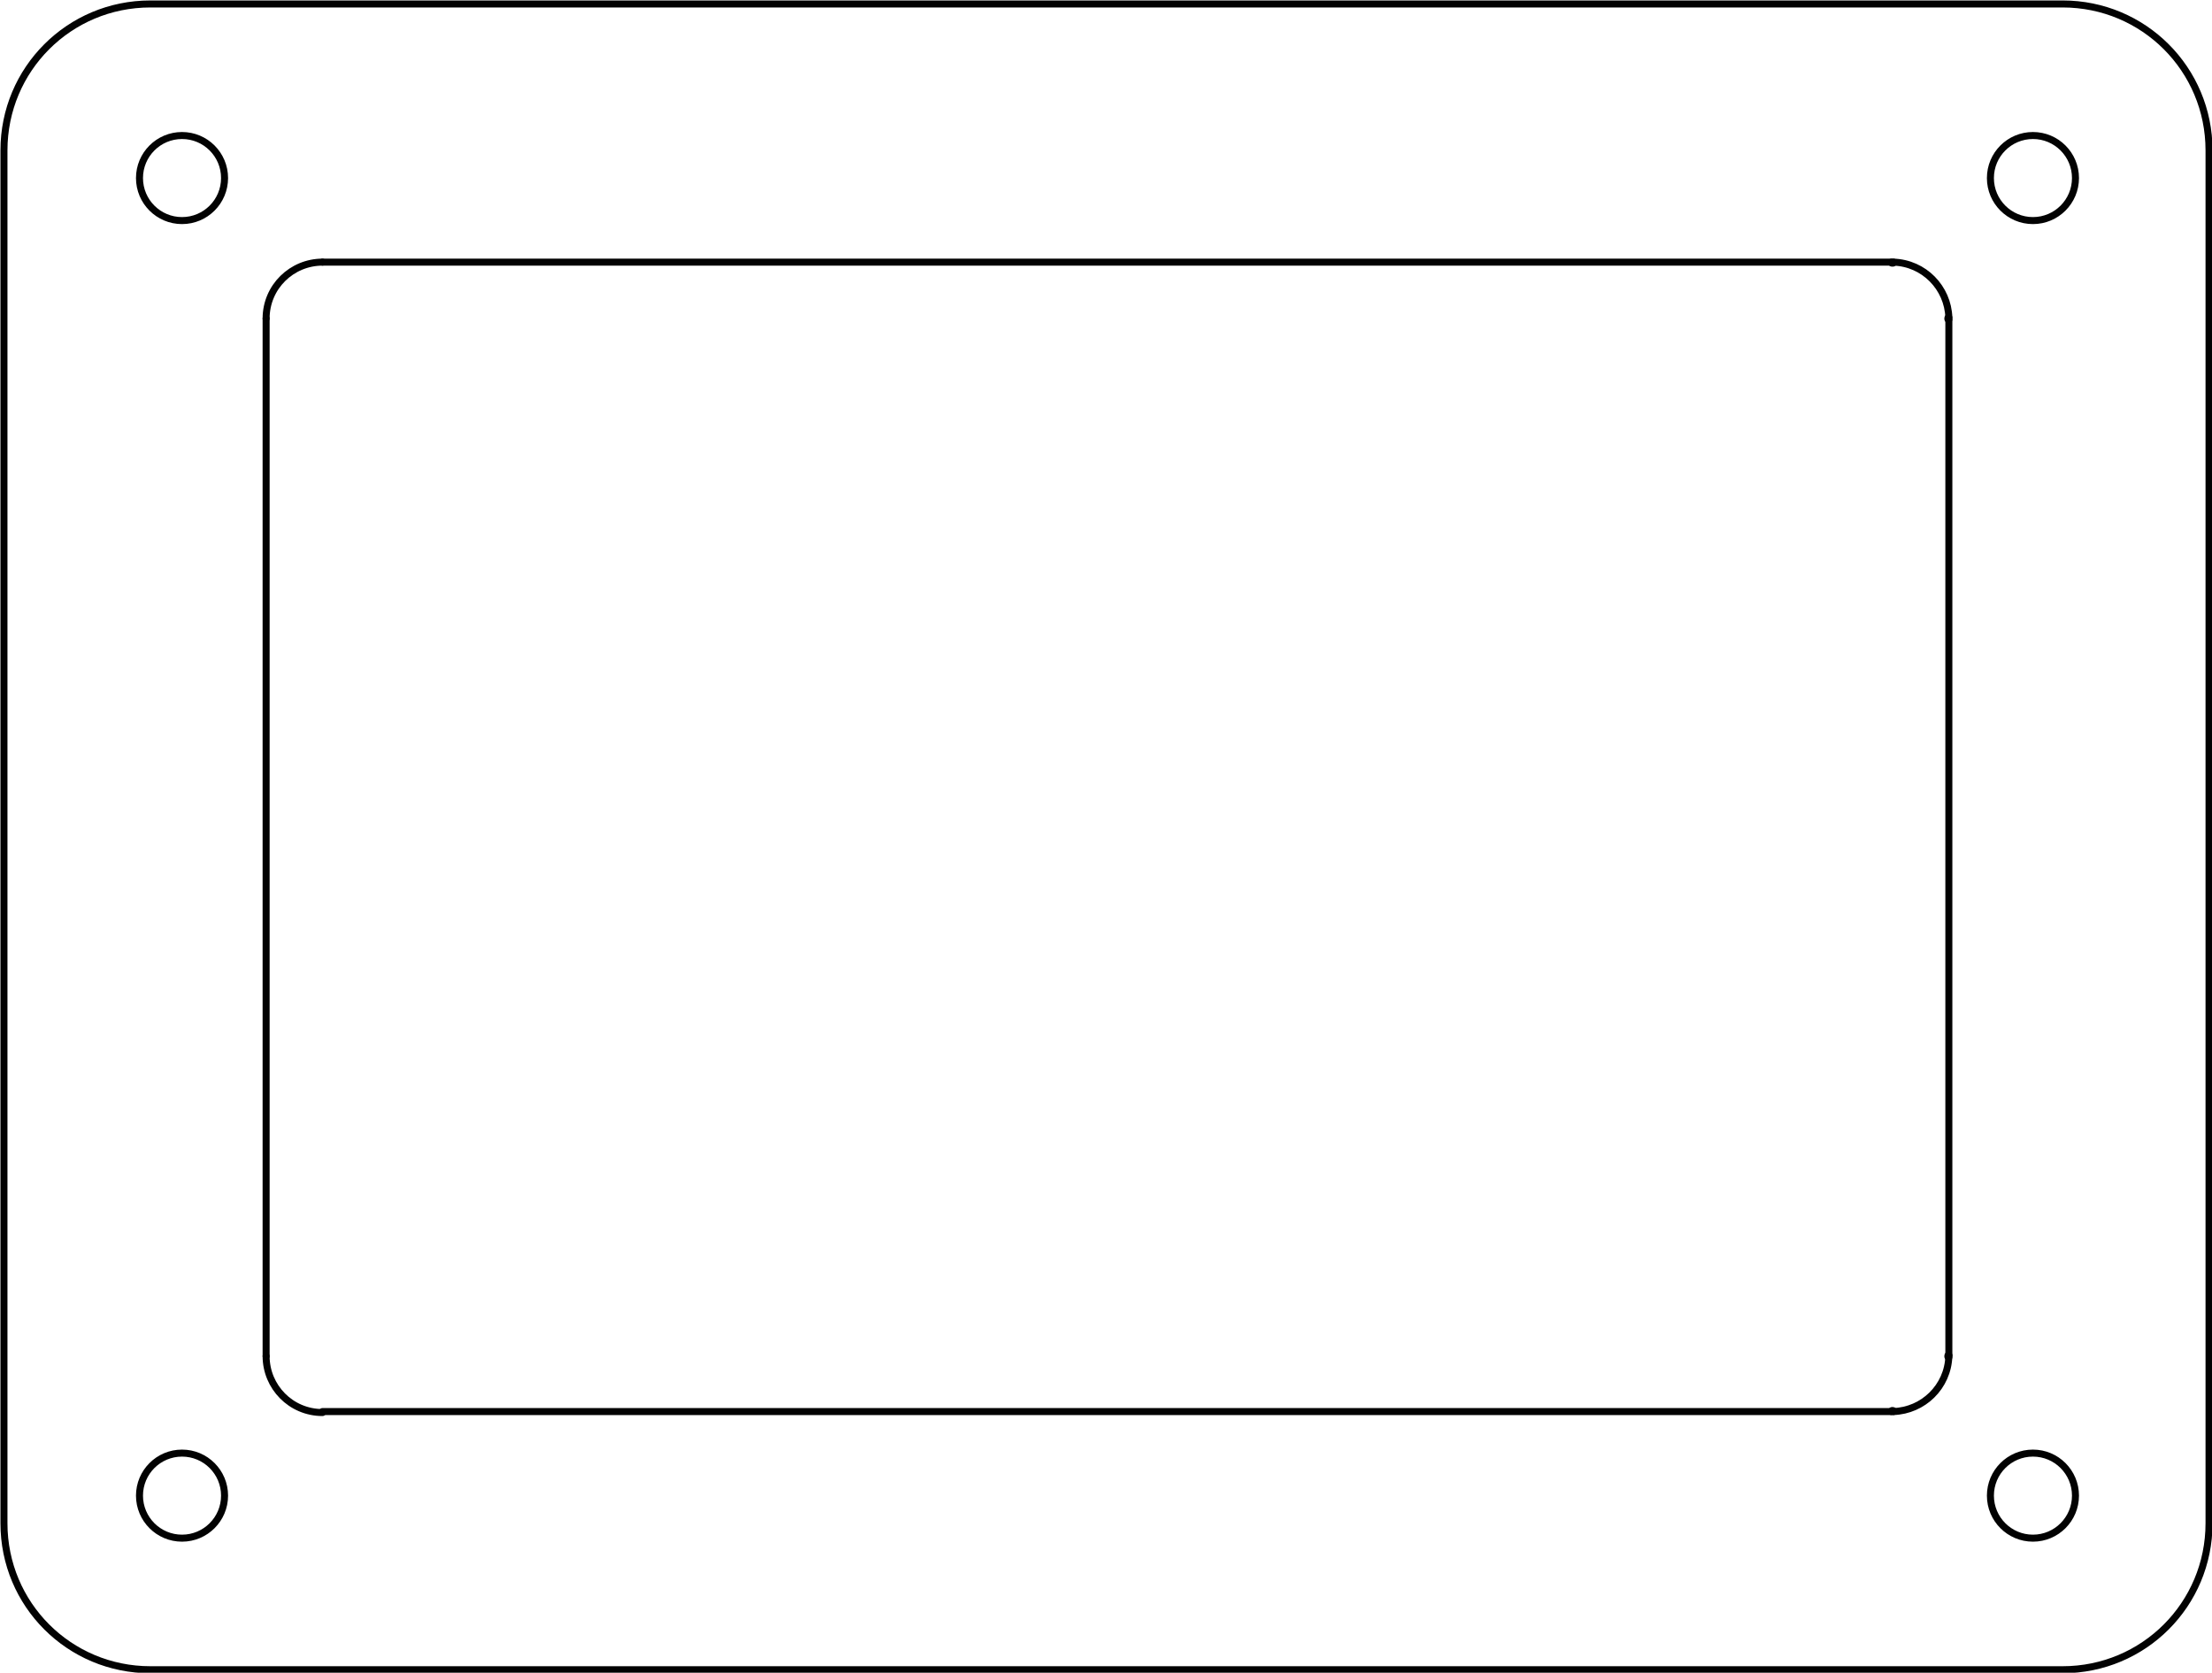 <?xml version="1.0" encoding="utf-8"?>
<!-- Generator: Adobe Illustrator 26.0.2, SVG Export Plug-In . SVG Version: 6.00 Build 0)  -->
<svg version="1.1" id="Layer_1" xmlns="http://www.w3.org/2000/svg" xmlns:xlink="http://www.w3.org/1999/xlink" x="0px" y="0px"
	 viewBox="0 0 223.6 169.1" style="enable-background:new 0 0 223.6 169.1;" xml:space="preserve">
<style type="text/css">
	.st0{fill:none;stroke:#020202;stroke-width:0.709;stroke-linecap:round;stroke-linejoin:round;stroke-miterlimit:11.339;}
</style>
<g>
	<circle class="st0" cx="18.4" cy="18" r="4.3"/>
	<circle class="st0" cx="18.4" cy="151.2" r="4.3"/>
	<circle class="st0" cx="205.5" cy="151.2" r="4.3"/>
	<circle class="st0" cx="205.5" cy="18" r="4.3"/>
	<path class="st0" d="M191.2,26.5H32.6"/>
	<path class="st0" d="M32.6,26.5c-3.1,0-5.7,2.5-5.7,5.7"/>
	<path class="st0" d="M26.9,32.2v104.9"/>
	<path class="st0" d="M26.9,137.1c0,3.1,2.5,5.7,5.7,5.7"/>
	<path class="st0" d="M32.6,142.7h158.6"/>
	<path class="st0" d="M191.4,142.7c0-0.1,0-0.1-0.1-0.1s-0.1,0-0.1,0.1l0,0"/>
	<path class="st0" d="M191.4,142.7c3-0.1,5.5-2.5,5.6-5.6"/>
	<path class="st0" d="M197,137c-0.1,0-0.1,0-0.1,0.1s0,0.1,0.1,0.1l0,0"/>
	<path class="st0" d="M197,137V32.3"/>
	<path class="st0" d="M197,32.1c-0.1,0-0.1,0-0.1,0.1s0,0.1,0.1,0.1l0,0"/>
	<path class="st0" d="M197,32.1c-0.1-3-2.5-5.5-5.6-5.6"/>
	<path class="st0" d="M191.2,26.5c0,0.1,0,0.1,0.1,0.1s0.1,0,0.1-0.1"/>
	<path class="st0" d="M208.5,168.8H15.2c-8.2,0-14.8-6.6-14.8-14.8V15.2C0.4,7,7,0.4,15.2,0.4h193.3c8.2,0,14.8,6.6,14.8,14.8V154
		C223.3,162.2,216.7,168.8,208.5,168.8z"/>
</g>
</svg>
